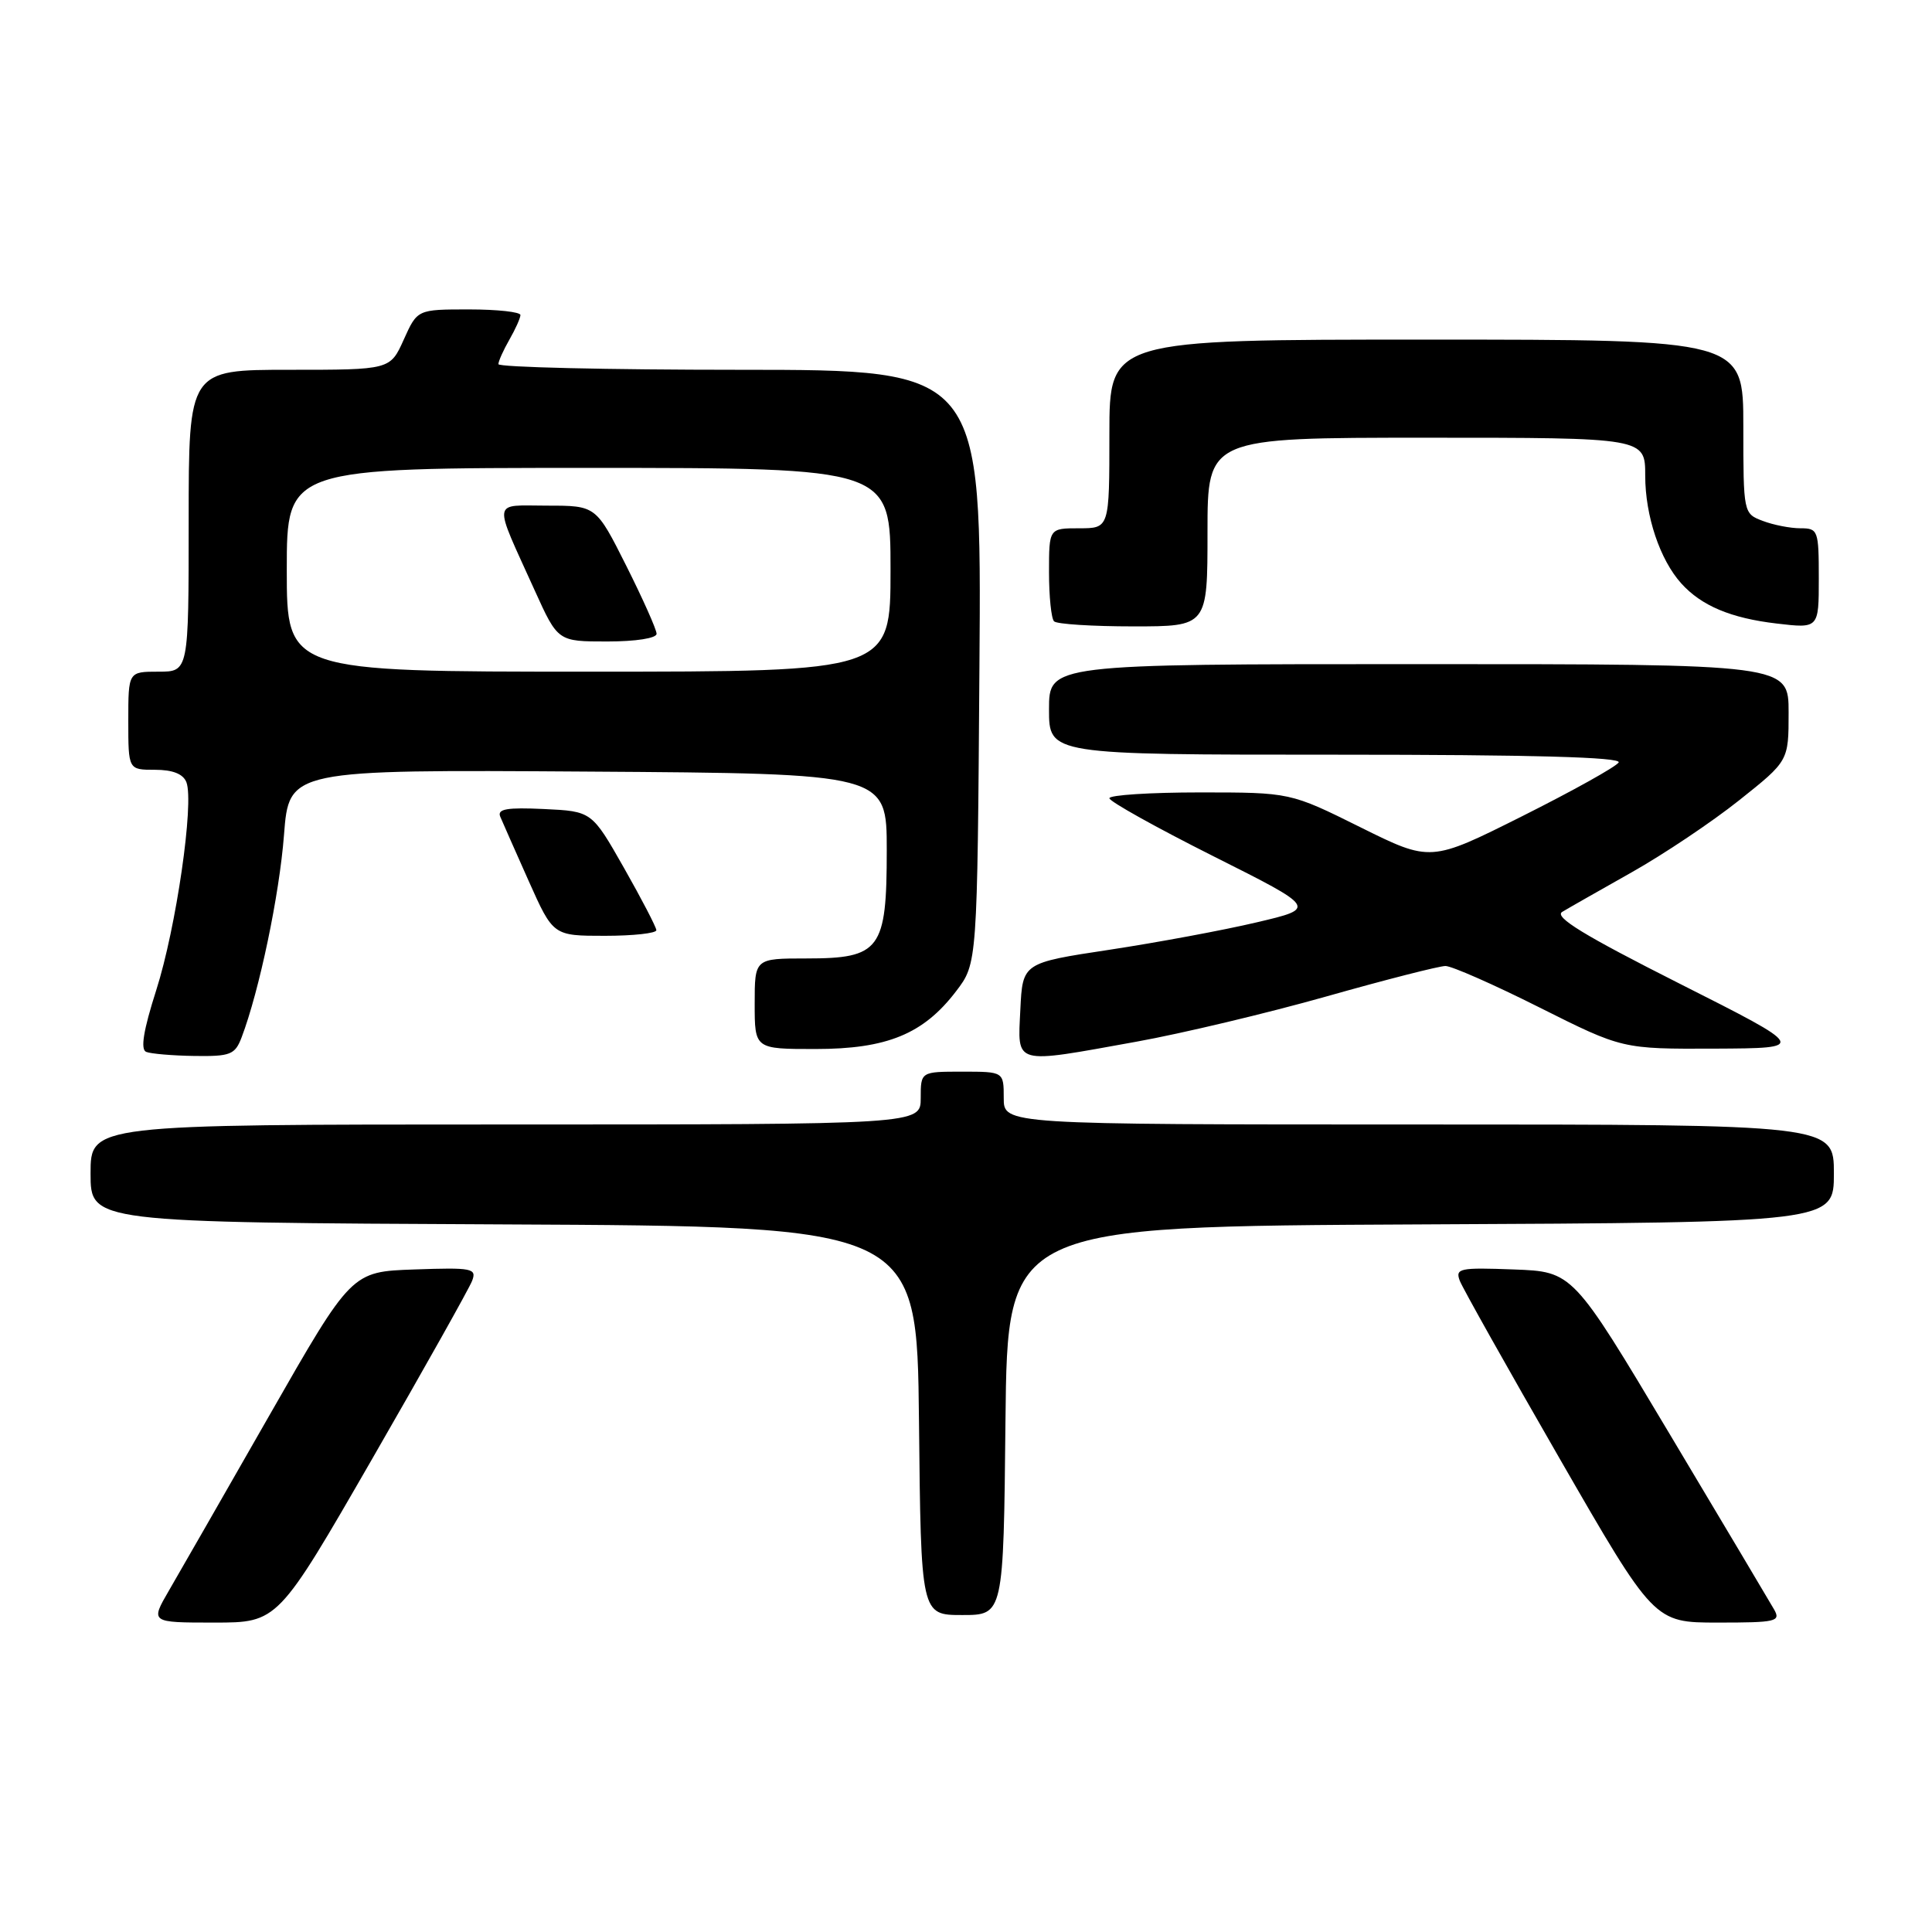 <?xml version="1.0" encoding="UTF-8" standalone="no"?>
<!DOCTYPE svg PUBLIC "-//W3C//DTD SVG 1.1//EN" "http://www.w3.org/Graphics/SVG/1.1/DTD/svg11.dtd" >
<svg xmlns="http://www.w3.org/2000/svg" xmlns:xlink="http://www.w3.org/1999/xlink" version="1.1" viewBox="0 0 256 256">
 <g >
 <path fill="currentColor"
d=" M 49.35 193.25 C 56.24 181.29 62.19 170.69 62.56 169.71 C 63.19 168.06 62.57 167.94 54.91 168.21 C 46.58 168.50 46.58 168.50 35.72 187.50 C 29.75 197.95 23.75 208.41 22.39 210.75 C 19.92 215.00 19.92 215.00 28.37 215.00 C 36.82 215.00 36.82 215.00 49.35 193.25 Z  M 235.07 213.25 C 234.52 212.29 228.29 201.82 221.23 190.00 C 208.40 168.50 208.40 168.50 200.58 168.21 C 193.40 167.94 192.81 168.06 193.43 169.71 C 193.81 170.69 199.76 181.29 206.65 193.25 C 219.18 215.00 219.18 215.00 227.63 215.00 C 235.38 215.00 235.99 214.86 235.07 213.25 Z  M 133.23 188.25 C 133.50 162.50 133.50 162.50 188.25 162.24 C 243.00 161.98 243.00 161.98 243.00 155.49 C 243.00 149.00 243.00 149.00 188.00 149.00 C 133.00 149.00 133.00 149.00 133.00 145.50 C 133.00 142.00 133.00 142.00 127.50 142.00 C 122.00 142.00 122.00 142.00 122.00 145.50 C 122.00 149.00 122.00 149.00 67.00 149.00 C 12.00 149.00 12.00 149.00 12.00 155.49 C 12.00 161.98 12.00 161.98 66.75 162.24 C 121.50 162.50 121.50 162.50 121.77 188.25 C 122.03 214.00 122.03 214.00 127.50 214.00 C 132.97 214.00 132.97 214.00 133.23 188.25 Z  M 32.01 137.47 C 34.36 131.29 37.02 118.59 37.63 110.64 C 38.30 101.98 38.30 101.98 77.90 102.24 C 117.50 102.50 117.50 102.50 117.50 112.65 C 117.50 125.85 116.65 127.00 106.85 127.00 C 100.00 127.00 100.00 127.00 100.00 133.00 C 100.00 139.00 100.00 139.00 108.04 139.00 C 117.53 139.00 122.36 137.02 126.69 131.34 C 129.50 127.66 129.50 127.66 129.78 88.33 C 130.07 49.00 130.07 49.00 98.03 49.00 C 80.41 49.00 66.02 48.66 66.04 48.25 C 66.05 47.84 66.71 46.38 67.50 45.00 C 68.29 43.62 68.95 42.16 68.96 41.75 C 68.98 41.34 65.92 41.00 62.15 41.00 C 55.30 41.00 55.30 41.00 53.50 45.00 C 51.70 49.00 51.70 49.00 38.35 49.00 C 25.00 49.00 25.00 49.00 25.00 69.00 C 25.00 89.00 25.00 89.00 21.00 89.00 C 17.00 89.00 17.00 89.00 17.00 95.50 C 17.00 102.00 17.00 102.00 20.53 102.00 C 22.89 102.00 24.27 102.55 24.70 103.65 C 25.74 106.38 23.34 122.97 20.70 131.21 C 19.00 136.53 18.59 139.06 19.37 139.38 C 19.99 139.63 22.87 139.88 25.77 139.92 C 30.53 139.99 31.14 139.75 32.01 137.47 Z  M 150.58 138.03 C 156.58 136.95 167.92 134.25 175.77 132.03 C 183.61 129.81 190.71 128.00 191.53 128.00 C 192.36 128.00 197.97 130.47 204.00 133.50 C 214.97 139.00 214.97 139.00 227.23 138.95 C 239.50 138.89 239.50 138.89 222.50 130.31 C 209.88 123.94 205.89 121.50 207.00 120.83 C 207.82 120.33 211.97 117.98 216.20 115.59 C 220.44 113.20 226.85 108.91 230.45 106.04 C 237.00 100.83 237.00 100.83 237.00 94.41 C 237.00 88.00 237.00 88.00 188.00 88.00 C 139.00 88.00 139.00 88.00 139.00 94.00 C 139.00 100.00 139.00 100.00 177.06 100.00 C 202.96 100.00 214.91 100.33 214.48 101.03 C 214.13 101.60 208.38 104.80 201.70 108.15 C 189.56 114.23 189.56 114.23 180.27 109.62 C 170.97 105.00 170.97 105.00 158.99 105.00 C 152.39 105.00 147.00 105.35 147.00 105.77 C 147.00 106.19 153.19 109.64 160.75 113.44 C 174.50 120.34 174.50 120.34 166.50 122.22 C 162.10 123.26 153.32 124.89 147.00 125.85 C 135.50 127.59 135.50 127.59 135.20 133.79 C 134.85 141.20 134.12 141.00 150.58 138.03 Z  M 86.97 123.25 C 86.95 122.84 85.02 119.12 82.68 115.00 C 78.42 107.50 78.42 107.50 72.08 107.20 C 67.19 106.97 65.87 107.19 66.28 108.20 C 66.58 108.91 68.28 112.76 70.06 116.75 C 73.30 124.00 73.30 124.00 80.15 124.00 C 83.92 124.00 86.99 123.66 86.97 123.25 Z  M 160.00 70.50 C 160.00 58.00 160.00 58.00 189.00 58.00 C 218.00 58.00 218.00 58.00 218.00 63.03 C 218.00 68.36 219.95 74.18 222.79 77.32 C 225.46 80.27 229.35 81.91 235.41 82.62 C 241.00 83.28 241.00 83.28 241.00 76.64 C 241.00 70.27 240.90 70.00 238.57 70.00 C 237.23 70.00 234.98 69.56 233.57 69.02 C 231.02 68.06 231.00 67.98 231.00 56.52 C 231.00 45.00 231.00 45.00 189.00 45.00 C 147.00 45.00 147.00 45.00 147.00 57.50 C 147.00 70.00 147.00 70.00 143.00 70.00 C 139.00 70.00 139.00 70.00 139.00 75.83 C 139.00 79.04 139.30 81.97 139.67 82.33 C 140.03 82.70 144.76 83.00 150.17 83.00 C 160.00 83.00 160.00 83.00 160.00 70.50 Z  M 38.00 75.50 C 38.00 62.00 38.00 62.00 78.00 62.00 C 118.00 62.00 118.00 62.00 118.00 75.50 C 118.00 89.00 118.00 89.00 78.00 89.00 C 38.00 89.00 38.00 89.00 38.00 75.50 Z  M 87.00 83.98 C 87.00 83.42 85.19 79.37 82.99 74.98 C 78.98 67.00 78.98 67.00 72.51 67.00 C 65.11 67.00 65.27 65.89 70.86 78.25 C 73.92 85.00 73.92 85.00 80.46 85.00 C 84.25 85.00 87.00 84.57 87.00 83.98 Z "/>
</g>
</svg>